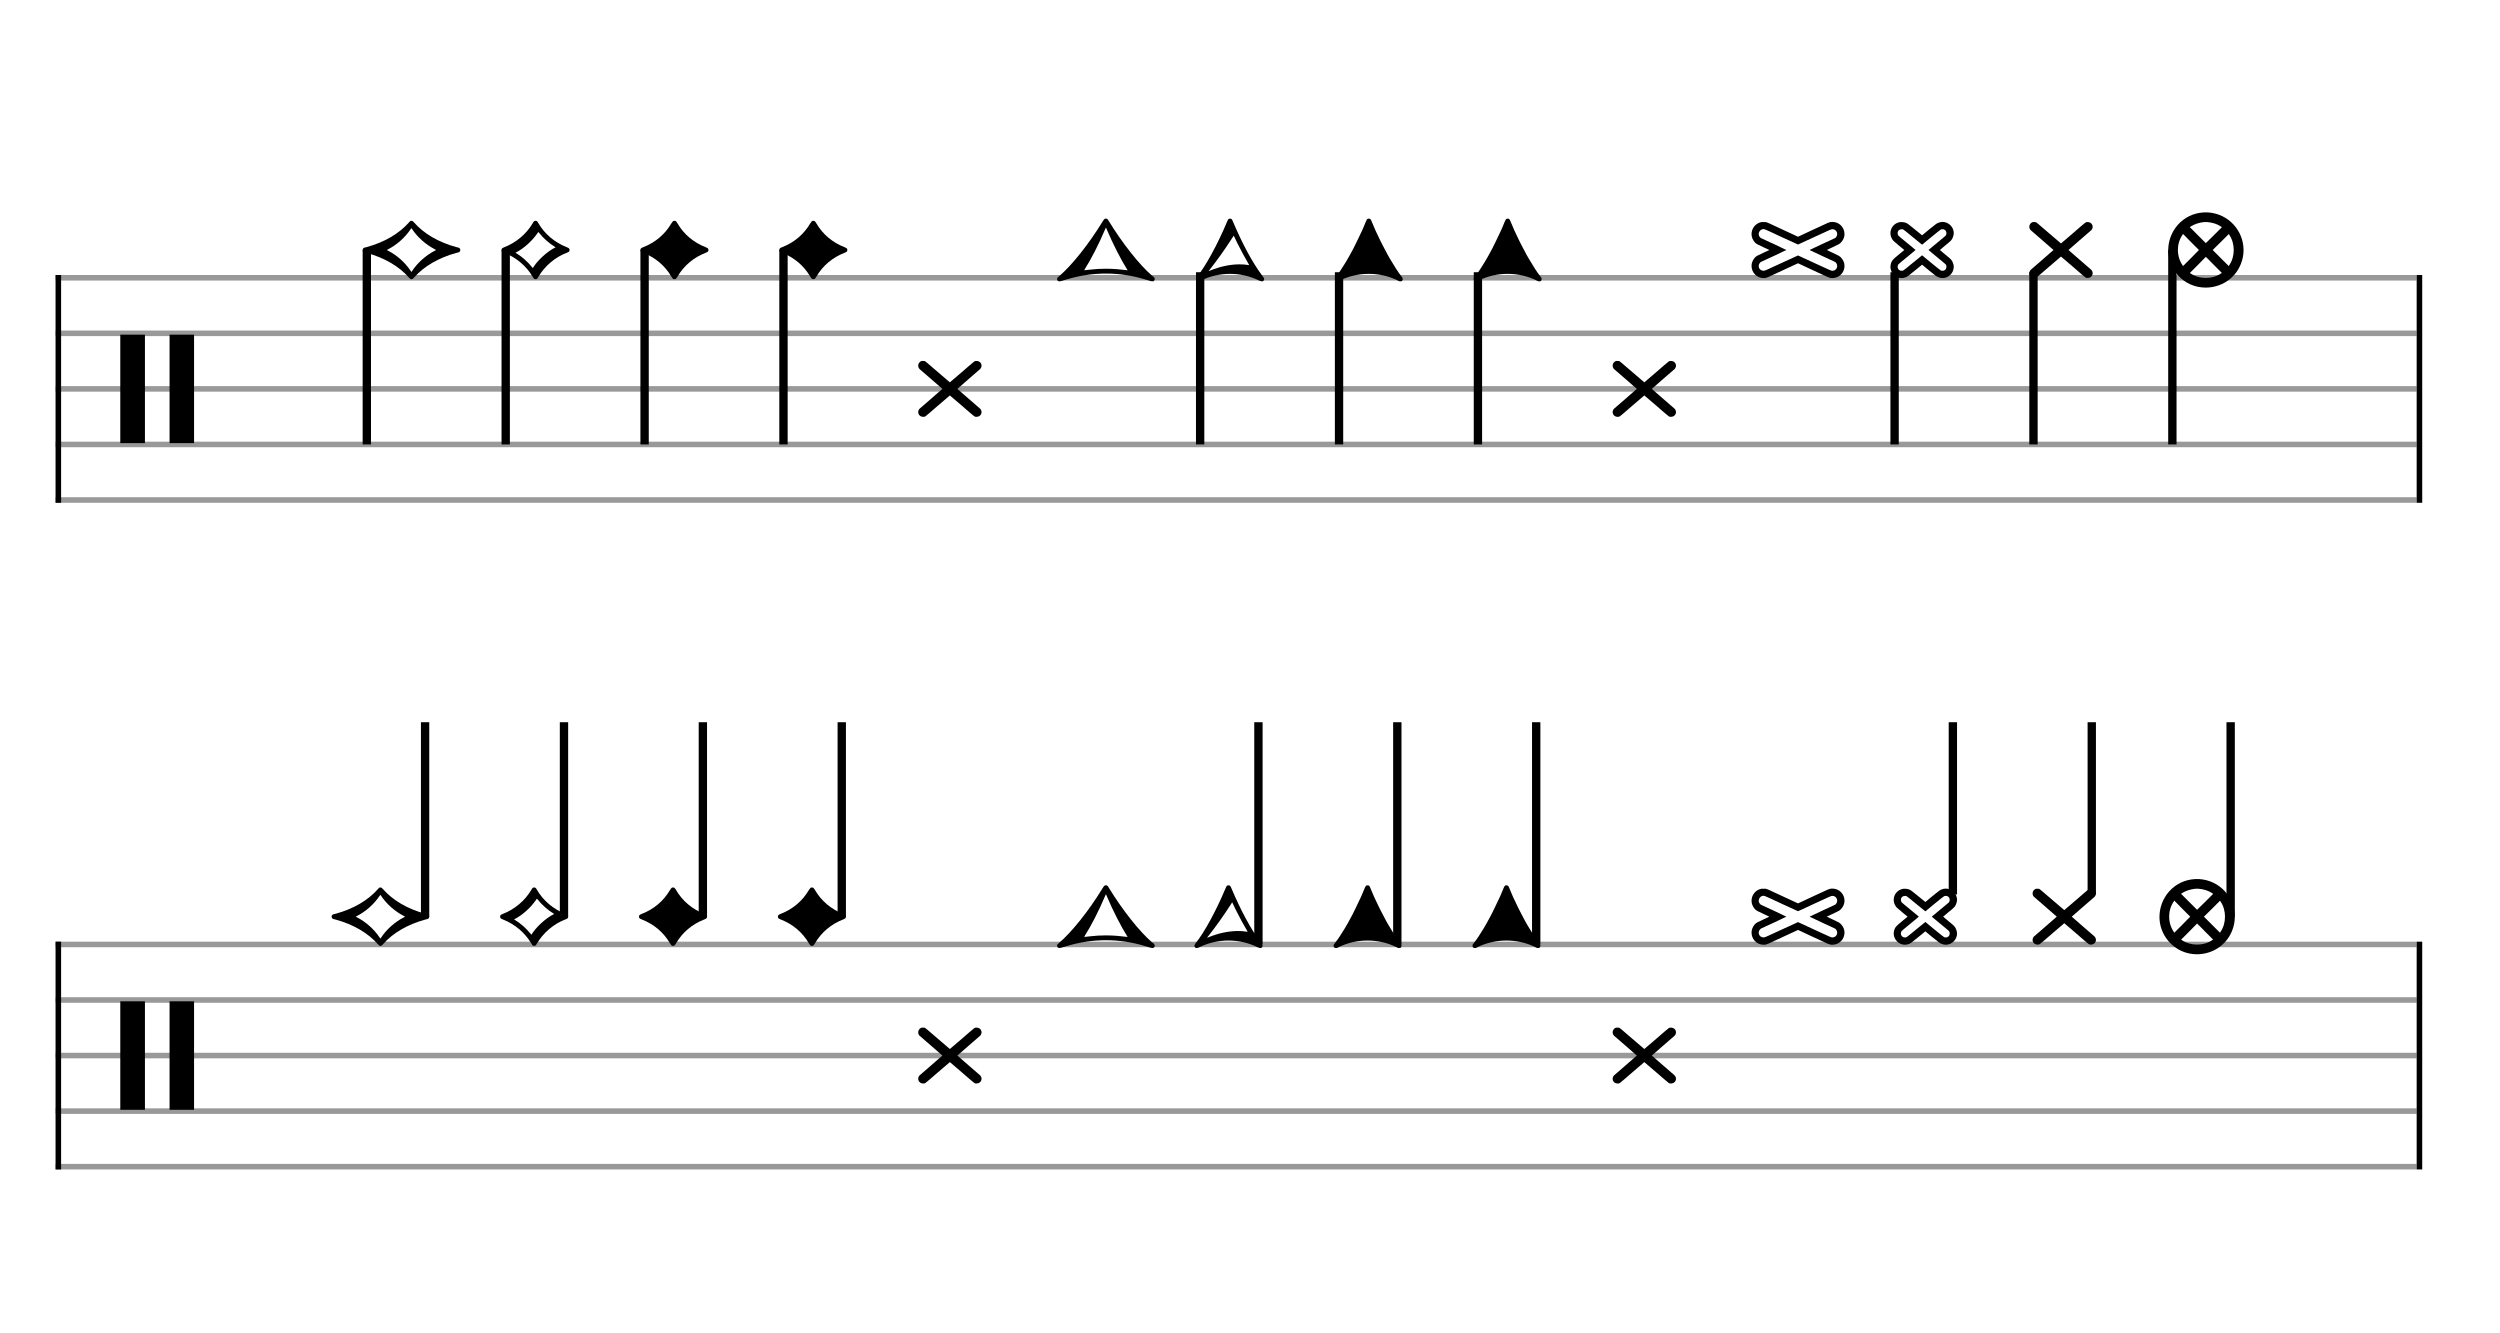 <svg xmlns="http://www.w3.org/2000/svg" stroke-width="0.3" stroke-dasharray="none" fill="black" stroke="black" font-family="Arial, sans-serif" font-size="10pt" font-weight="normal" font-style="normal" width="450" height="240" viewBox="0 0 450 240" style="width: 450px; height: 240px; border: none;"><g class="vf-stave" id="vf-auto23800" stroke-width="1" fill="#999999" stroke="#999999"><path fill="none" d="M10 50L435 50"/><path fill="none" d="M10 60L435 60"/><path fill="none" d="M10 70L435 70"/><path fill="none" d="M10 80L435 80"/><path fill="none" d="M10 90L435 90"/></g><g class="vf-stavebarline" id="vf-auto23801"><rect x="10" y="49.5" width="1" height="41" stroke="none"/></g><g class="vf-stavebarline" id="vf-auto23802"><rect x="435" y="49.5" width="1" height="41" stroke="none"/></g><g class="vf-clef" id="vf-auto23803"><path stroke="none" d="M21.653 70L21.653 60.237L23.87 60.237L26.088 60.237L26.088 70L26.088 79.763L23.87 79.763L21.653 79.763M30.523 70L30.523 60.237L32.741 60.237L34.93 60.237L34.93 70L34.93 79.763L32.741 79.763L30.523 79.763"/></g><g class="vf-stavenote" id="vf-auto23804"><g class="vf-stem" id="vf-auto23805" pointer-events="bounding-box"><path stroke-width="1.5" fill="none" d="M66.027 45L66.027 80"/></g><g class="vf-notehead" id="vf-auto23807" pointer-events="bounding-box"><path stroke="none" d="M73.869 39.777C73.925 39.749,73.982 39.749,74.066 39.749C74.234 39.749,74.29 39.777,74.515 40.03C76.284 42.052,78.924 43.596,82.097 44.466C82.293 44.523,82.49 44.551,82.546 44.579C82.743 44.635,82.855 44.832,82.855 45C82.855 45.168,82.743 45.365,82.546 45.421C82.49 45.449,82.293 45.477,82.097 45.534C78.952 46.404,76.34 47.92,74.571 49.914C74.29 50.223,74.262 50.251,74.066 50.251C73.897 50.251,73.841 50.223,73.617 49.97C71.848 47.948,69.208 46.404,66.035 45.534C65.838 45.477,65.642 45.449,65.586 45.421C65.389 45.365,65.277 45.168,65.277 45C65.277 44.832,65.389 44.635,65.586 44.579C65.642 44.551,65.838 44.523,66.035 44.466C69.208 43.596,71.848 42.052,73.617 40.03C73.757 39.889,73.813 39.805,73.869 39.777M74.178 41.237C74.122 41.125,74.066 41.069,74.066 41.069C74.066 41.069,74.01 41.125,73.925 41.237C72.915 42.754,71.426 44.073,69.826 44.888C69.713 44.944,69.629 45,69.629 45C69.629 45,69.713 45.056,69.826 45.112C71.426 45.927,72.915 47.246,73.925 48.763C74.01 48.875,74.038 48.931,74.066 48.931C74.094 48.931,74.094 48.903,74.122 48.875C75.049 47.387,76.677 45.927,78.306 45.112C78.418 45.056,78.502 45,78.502 45C78.502 45,78.418 44.944,78.306 44.888C76.705 44.073,75.189 42.754,74.178 41.237"/></g></g><g class="vf-stavenote" id="vf-auto23808"><g class="vf-stem" id="vf-auto23809" pointer-events="bounding-box"><path stroke-width="1.5" fill="none" d="M91.027 45L91.027 80"/></g><g class="vf-notehead" id="vf-auto23811" pointer-events="bounding-box"><path stroke="none" d="M96.202 39.777C96.258 39.749,96.314 39.749,96.398 39.749C96.623 39.749,96.707 39.805,96.904 40.17C98.055 42.136,99.824 43.624,102.014 44.495C102.435 44.663,102.52 44.747,102.52 45C102.52 45.253,102.435 45.337,102.07 45.477C99.908 46.292,98.055 47.892,96.904 49.83C96.707 50.195,96.623 50.251,96.398 50.251C96.174 50.251,96.089 50.195,95.893 49.83C94.742 47.892,92.972 46.376,90.782 45.505C90.361 45.337,90.277 45.253,90.277 45C90.277 44.747,90.361 44.663,90.726 44.523C92.888 43.68,94.742 42.136,95.893 40.17C96.033 39.889,96.117 39.833,96.202 39.777M97.016 41.883C96.96 41.799,96.932 41.771,96.904 41.771C96.876 41.771,96.848 41.827,96.735 41.995C95.752 43.399,94.264 44.747,92.86 45.449L92.776 45.477L92.86 45.534C93.927 46.179,94.938 47.05,95.837 48.173C95.865 48.229,95.893 48.229,95.893 48.229C95.893 48.229,95.893 48.229,95.921 48.229C96.707 46.909,98.476 45.281,99.936 44.551L100.021 44.523L99.936 44.466C98.897 43.849,97.746 42.838,97.016 41.883"/></g></g><g class="vf-stavenote" id="vf-auto23812"><g class="vf-stem" id="vf-auto23813" pointer-events="bounding-box"><path stroke-width="1.5" fill="none" d="M116.027 45L116.027 80"/></g><g class="vf-notehead" id="vf-auto23815" pointer-events="bounding-box"><path stroke="none" d="M121.202 39.777C121.258 39.749,121.314 39.749,121.398 39.749C121.623 39.749,121.679 39.777,121.96 40.226C123.111 42.192,124.852 43.652,127.014 44.495C127.435 44.663,127.52 44.747,127.52 45C127.52 45.253,127.435 45.337,127.014 45.505C124.852 46.348,123.111 47.808,121.96 49.774C121.679 50.223,121.623 50.251,121.398 50.251C121.174 50.251,121.117 50.223,120.837 49.774C119.685 47.808,117.944 46.348,115.782 45.505C115.361 45.337,115.277 45.253,115.277 45C115.277 44.747,115.361 44.663,115.782 44.495C117.944 43.652,119.685 42.192,120.837 40.226C121.061 39.889,121.117 39.833,121.202 39.777"/></g></g><g class="vf-stavenote" id="vf-auto23816"><g class="vf-stem" id="vf-auto23817" pointer-events="bounding-box"><path stroke-width="1.5" fill="none" d="M141.027 45L141.027 80"/></g><g class="vf-notehead" id="vf-auto23819" pointer-events="bounding-box"><path stroke="none" d="M146.202 39.777C146.258 39.749,146.314 39.749,146.398 39.749C146.623 39.749,146.679 39.777,146.96 40.226C148.111 42.192,149.852 43.652,152.014 44.495C152.435 44.663,152.52 44.747,152.52 45C152.52 45.253,152.435 45.337,152.014 45.505C149.852 46.348,148.111 47.808,146.96 49.774C146.679 50.223,146.623 50.251,146.398 50.251C146.174 50.251,146.117 50.223,145.837 49.774C144.685 47.808,142.944 46.348,140.782 45.505C140.361 45.337,140.277 45.253,140.277 45C140.277 44.747,140.361 44.663,140.782 44.495C142.944 43.652,144.685 42.192,145.837 40.226C146.061 39.889,146.117 39.833,146.202 39.777"/></g></g><g class="vf-stavenote" id="vf-auto23820"><g class="vf-notehead" id="vf-auto23823" pointer-events="bounding-box"><path stroke="none" d="M165.923 64.974C165.979 64.974,166.035 64.974,166.119 64.974C166.26 64.974,166.4 64.974,166.484 65.002C166.625 65.086,166.597 65.058,168.843 66.995C170.022 68.006,170.977 68.821,170.977 68.821C170.977 68.821,171.932 68.006,173.111 66.995C175.638 64.805,175.414 64.974,175.751 64.974C175.751 64.974,175.779 64.974,175.779 64.974C176.312 64.974,176.677 65.367,176.677 65.816C176.677 66.041,176.593 66.237,176.425 66.434C176.368 66.49,175.414 67.304,174.319 68.259C173.223 69.214,172.325 70,172.325 70C172.325 70,173.223 70.786,174.319 71.741C175.414 72.696,176.368 73.51,176.425 73.566C176.593 73.763,176.677 73.959,176.677 74.184C176.677 74.633,176.312 75.026,175.779 75.026C175.779 75.026,175.751 75.026,175.751 75.026C175.414 75.026,175.638 75.195,173.111 73.005C171.932 71.994,170.977 71.179,170.977 71.179C170.977 71.179,170.022 71.994,168.843 73.005C166.316 75.195,166.54 75.026,166.203 75.026C166.203 75.026,166.175 75.026,166.147 75.026C165.642 75.026,165.277 74.633,165.277 74.184C165.277 73.959,165.361 73.763,165.53 73.566C165.586 73.51,166.54 72.696,167.636 71.741C168.731 70.786,169.629 70,169.629 70C169.629 70,168.731 69.214,167.636 68.259C166.54 67.304,165.586 66.49,165.53 66.434C165.361 66.265,165.277 66.041,165.277 65.816C165.277 65.451,165.501 65.086,165.923 64.974"/></g></g><g class="vf-stavenote" id="vf-auto23824"><g class="vf-notehead" id="vf-auto23827" pointer-events="bounding-box"><path stroke="none" d="M198.869 39.384C198.925 39.356,198.982 39.356,199.066 39.356C199.29 39.356,199.347 39.384,199.627 39.861C202.07 43.849,205.103 47.668,207.349 49.605C207.49 49.689,207.63 49.83,207.686 49.858C207.799 49.97,207.855 50.111,207.855 50.223C207.855 50.448,207.686 50.644,207.434 50.644C207.321 50.644,207.181 50.616,206.058 50.279C203.839 49.605,201.453 49.24,199.066 49.24C196.679 49.24,194.292 49.605,192.074 50.279C190.923 50.616,190.81 50.644,190.698 50.644C190.445 50.644,190.277 50.476,190.277 50.223C190.277 50.026,190.305 49.998,190.614 49.746C192.916 47.78,195.977 43.961,198.476 39.861C198.701 39.496,198.757 39.44,198.869 39.384M199.206 41.265C199.122 41.097,199.066 40.956,199.066 40.956C199.066 40.956,198.982 41.097,198.925 41.265C197.802 43.933,196.398 46.657,195.275 48.426C195.219 48.538,195.163 48.65,195.163 48.65C195.163 48.65,195.163 48.65,195.163 48.65C195.163 48.65,195.163 48.65,195.163 48.65C195.219 48.65,195.303 48.65,195.444 48.622C195.584 48.594,195.949 48.566,196.202 48.538C197.128 48.426,198.083 48.37,199.066 48.37C199.74 48.37,200.414 48.398,201.088 48.454C201.509 48.482,202.267 48.566,202.688 48.622C202.829 48.65,202.913 48.65,202.941 48.65C202.969 48.65,202.969 48.65,202.969 48.65C202.969 48.65,202.969 48.65,202.969 48.65C202.969 48.65,202.941 48.566,202.885 48.51C201.79 46.769,200.329 43.933,199.206 41.265"/></g></g><g class="vf-stavenote" id="vf-auto23828"><g class="vf-stem" id="vf-auto23829" pointer-events="bounding-box"><path stroke-width="1.5" fill="none" d="M216.027 49L216.027 80"/></g><g class="vf-notehead" id="vf-auto23831" pointer-events="bounding-box"><path stroke="none" d="M221.23 39.384C221.258 39.356,221.342 39.356,221.398 39.356C221.679 39.356,221.735 39.412,221.96 39.946C223.617 43.877,225.442 47.246,227.07 49.437C227.435 49.914,227.548 50.082,227.548 50.223C227.548 50.279,227.52 50.335,227.52 50.391C227.435 50.56,227.323 50.644,227.155 50.644C227.042 50.644,226.874 50.588,226.649 50.504C224.992 49.689,223.195 49.296,221.426 49.296C219.629 49.296,217.832 49.689,216.147 50.504C215.923 50.616,215.782 50.644,215.67 50.644C215.558 50.644,215.501 50.616,215.389 50.532C215.333 50.448,215.277 50.335,215.277 50.251C215.277 50.111,215.361 49.97,215.501 49.774C217.046 47.864,219.208 43.905,220.893 39.861C221.033 39.524,221.089 39.44,221.23 39.384M222.662 43.652C222.521 43.343,222.325 42.95,222.241 42.754L222.072 42.417L221.819 42.81C220.584 44.747,219.04 46.909,217.748 48.538C217.636 48.678,217.551 48.791,217.551 48.791C217.551 48.791,217.551 48.791,217.551 48.791C217.551 48.791,217.551 48.791,217.551 48.791C217.579 48.791,217.664 48.763,217.748 48.735C219.573 47.976,221.426 47.583,223.111 47.583C223.645 47.583,224.15 47.611,224.627 47.696C224.74 47.724,224.852 47.724,224.852 47.724C224.852 47.724,224.852 47.724,224.852 47.724C224.852 47.724,224.824 47.668,224.768 47.555C224.178 46.572,223.308 44.944,222.662 43.652"/></g></g><g class="vf-stavenote" id="vf-auto23832"><g class="vf-stem" id="vf-auto23833" pointer-events="bounding-box"><path stroke-width="1.5" fill="none" d="M241.027 49L241.027 80"/></g><g class="vf-notehead" id="vf-auto23835" pointer-events="bounding-box"><path stroke="none" d="M246.202 39.384C246.258 39.356,246.314 39.356,246.398 39.356C246.623 39.356,246.735 39.44,246.876 39.805C247.381 40.985,247.409 41.069,247.578 41.462C247.662 41.63,247.802 41.911,247.858 42.052C248.083 42.585,248.982 44.382,249.15 44.663C249.15 44.691,249.262 44.888,249.375 45.084C249.768 45.842,249.852 46.011,250.189 46.572C251.003 47.948,251.621 48.931,252.211 49.689C252.492 50.054,252.492 50.054,252.492 50.223C252.492 50.504,252.351 50.644,252.098 50.644L252.07 50.644L251.93 50.644L251.621 50.504C249.992 49.689,248.195 49.296,246.398 49.296C244.601 49.296,242.776 49.689,241.147 50.504L240.866 50.644L240.698 50.644L240.698 50.644C240.417 50.644,240.277 50.504,240.277 50.223C240.277 50.054,240.277 50.054,240.558 49.689C241.063 49.072,241.653 48.145,242.27 47.134C242.72 46.376,242.972 45.927,243.422 45.084C243.534 44.888,243.618 44.691,243.646 44.663C243.787 44.382,244.685 42.585,244.91 42.052C244.966 41.911,245.107 41.63,245.191 41.462C245.359 41.069,245.415 40.985,245.893 39.805C246.005 39.524,246.089 39.44,246.202 39.384"/></g></g><g class="vf-stavenote" id="vf-auto23836"><g class="vf-stem" id="vf-auto23837" pointer-events="bounding-box"><path stroke-width="1.5" fill="none" d="M266.027 49L266.027 80"/></g><g class="vf-notehead" id="vf-auto23839" pointer-events="bounding-box"><path stroke="none" d="M271.202 39.384C271.258 39.356,271.314 39.356,271.398 39.356C271.623 39.356,271.735 39.44,271.876 39.805C272.381 40.985,272.409 41.069,272.578 41.462C272.662 41.63,272.802 41.911,272.858 42.052C273.083 42.585,273.982 44.382,274.15 44.663C274.15 44.691,274.262 44.888,274.375 45.084C274.768 45.842,274.852 46.011,275.189 46.572C276.003 47.948,276.621 48.931,277.211 49.689C277.492 50.054,277.492 50.054,277.492 50.223C277.492 50.504,277.351 50.644,277.098 50.644L277.07 50.644L276.93 50.644L276.621 50.504C274.992 49.689,273.195 49.296,271.398 49.296C269.601 49.296,267.776 49.689,266.147 50.504L265.866 50.644L265.698 50.644L265.698 50.644C265.417 50.644,265.277 50.504,265.277 50.223C265.277 50.054,265.277 50.054,265.558 49.689C266.063 49.072,266.653 48.145,267.27 47.134C267.72 46.376,267.972 45.927,268.422 45.084C268.534 44.888,268.618 44.691,268.646 44.663C268.787 44.382,269.685 42.585,269.91 42.052C269.966 41.911,270.107 41.63,270.191 41.462C270.359 41.069,270.415 40.985,270.893 39.805C271.005 39.524,271.089 39.44,271.202 39.384"/></g></g><g class="vf-stavenote" id="vf-auto23840"><g class="vf-notehead" id="vf-auto23843" pointer-events="bounding-box"><path stroke="none" d="M290.923 64.974C290.979 64.974,291.035 64.974,291.119 64.974C291.26 64.974,291.4 64.974,291.484 65.002C291.625 65.086,291.597 65.058,293.843 66.995C295.022 68.006,295.977 68.821,295.977 68.821C295.977 68.821,296.932 68.006,298.111 66.995C300.638 64.805,300.414 64.974,300.751 64.974C300.751 64.974,300.779 64.974,300.779 64.974C301.312 64.974,301.677 65.367,301.677 65.816C301.677 66.041,301.593 66.237,301.425 66.434C301.368 66.49,300.414 67.304,299.319 68.259C298.223 69.214,297.325 70,297.325 70C297.325 70,298.223 70.786,299.319 71.741C300.414 72.696,301.368 73.51,301.425 73.566C301.593 73.763,301.677 73.959,301.677 74.184C301.677 74.633,301.312 75.026,300.779 75.026C300.779 75.026,300.751 75.026,300.751 75.026C300.414 75.026,300.638 75.195,298.111 73.005C296.932 71.994,295.977 71.179,295.977 71.179C295.977 71.179,295.022 71.994,293.843 73.005C291.316 75.195,291.54 75.026,291.203 75.026C291.203 75.026,291.175 75.026,291.147 75.026C290.642 75.026,290.277 74.633,290.277 74.184C290.277 73.959,290.361 73.763,290.53 73.566C290.586 73.51,291.54 72.696,292.636 71.741C293.731 70.786,294.629 70,294.629 70C294.629 70,293.731 69.214,292.636 68.259C291.54 67.304,290.586 66.49,290.53 66.434C290.361 66.265,290.277 66.041,290.277 65.816C290.277 65.451,290.501 65.086,290.923 64.974"/></g></g><g class="vf-stavenote" id="vf-auto23844"><g class="vf-notehead" id="vf-auto23847" pointer-events="bounding-box"><path stroke="none" d="M317.046 39.974C317.158 39.974,317.299 39.974,317.439 39.974C317.607 39.974,317.748 39.974,317.832 39.974C318.113 40.03,318.338 40.142,320.977 41.378L323.645 42.613L326.284 41.378C329.233 40.002,329.317 39.946,329.738 39.946C329.766 39.946,329.794 39.946,329.822 39.946C331.142 39.946,332.012 41.013,332.012 42.136C332.012 42.641,331.816 43.175,331.395 43.624C331.142 43.905,331.03 43.961,329.766 44.551C329.233 44.803,328.811 45,328.811 45C328.811 45,329.233 45.197,329.766 45.449C331.03 46.039,331.142 46.095,331.395 46.376C331.816 46.825,332.012 47.359,332.012 47.864C332.012 48.987,331.142 50.054,329.822 50.054C329.794 50.054,329.766 50.054,329.738 50.054C329.317 50.054,329.233 49.998,326.284 48.622L323.645 47.387L320.977 48.622C318.029 49.998,317.972 50.054,317.551 50.054C317.523 50.054,317.495 50.054,317.467 50.054C316.147 50.054,315.277 48.987,315.277 47.864C315.277 47.359,315.473 46.825,315.866 46.376C316.147 46.095,316.232 46.039,317.523 45.449C318.057 45.197,318.478 45,318.478 45C318.478 45,318.057 44.803,317.523 44.551C316.232 43.961,316.147 43.905,315.866 43.624C315.473 43.175,315.277 42.641,315.277 42.136C315.277 41.153,315.951 40.198,317.046 39.974M317.692 41.293C317.607 41.265,317.523 41.237,317.439 41.237C316.934 41.237,316.568 41.687,316.568 42.136C316.568 42.332,316.653 42.557,316.849 42.754C316.962 42.866,316.737 42.754,319.489 44.017C320.612 44.551,321.539 45,321.539 45C321.539 45,320.612 45.449,319.489 45.983C316.737 47.246,316.962 47.134,316.849 47.246C316.653 47.443,316.568 47.668,316.568 47.892C316.568 48.313,316.905 48.735,317.439 48.735L317.439 48.735C317.664 48.735,317.692 48.735,320.696 47.331C322.325 46.572,323.645 45.983,323.645 45.983C323.645 45.983,324.964 46.572,326.565 47.331C329.598 48.735,329.598 48.735,329.822 48.735L329.85 48.735C330.356 48.735,330.693 48.313,330.693 47.892C330.693 47.668,330.608 47.443,330.44 47.246C330.3 47.134,330.552 47.246,327.8 45.983C326.677 45.449,325.723 45,325.723 45C325.723 45,326.677 44.551,327.8 44.017C330.552 42.754,330.3 42.866,330.44 42.754C330.608 42.557,330.693 42.332,330.693 42.108C330.693 41.687,330.356 41.265,329.85 41.265L329.822 41.265C329.598 41.265,329.598 41.265,326.565 42.669C324.964 43.428,323.645 44.017,323.645 44.017C323.645 44.017,322.325 43.428,320.696 42.669C319.096 41.911,317.748 41.293,317.692 41.293"/></g></g><g class="vf-stavenote" id="vf-auto23848"><g class="vf-stem" id="vf-auto23849" pointer-events="bounding-box"><path stroke-width="1.5" fill="none" d="M341.027 49L341.027 80"/></g><g class="vf-notehead" id="vf-auto23851" pointer-events="bounding-box"><path stroke="none" d="M341.877 40.002C341.99 39.974,342.13 39.974,342.27 39.974C342.664 39.974,343.085 40.058,343.394 40.283C343.478 40.311,344.068 40.816,344.742 41.35L345.977 42.36L347.184 41.35C348.504 40.283,348.588 40.226,348.869 40.114C349.122 40.002,349.403 39.946,349.656 39.946C350.751 39.946,351.677 40.872,351.677 41.967C351.677 42.22,351.621 42.473,351.509 42.726C351.34 43.175,351.228 43.315,350.105 44.214C349.599 44.635,349.178 45,349.178 45C349.178 45,349.599 45.365,350.105 45.786C351.228 46.685,351.34 46.825,351.509 47.274C351.621 47.527,351.677 47.78,351.677 48.033C351.677 49.128,350.751 50.054,349.656 50.054C349.403 50.054,349.122 49.998,348.869 49.886C348.588 49.774,348.504 49.717,347.184 48.65L345.977 47.64L344.742 48.65C343.422 49.717,343.366 49.774,343.085 49.886C342.804 49.998,342.551 50.054,342.299 50.054C341.203 50.054,340.277 49.128,340.277 48.033C340.277 47.78,340.333 47.527,340.417 47.274C340.614 46.825,340.726 46.685,341.821 45.786C342.355 45.365,342.776 45,342.776 45C342.776 45,342.355 44.635,341.821 44.214C341.316 43.793,340.866 43.399,340.81 43.343C340.445 42.922,340.277 42.445,340.277 41.967C340.277 41.097,340.866 40.226,341.877 40.002M342.607 41.322C342.523 41.265,342.411 41.265,342.327 41.265C342.102 41.265,341.877 41.35,341.737 41.49C341.625 41.63,341.568 41.799,341.568 41.967C341.568 42.136,341.625 42.304,341.709 42.417C341.737 42.445,342.439 43.062,343.281 43.736C344.124 44.41,344.798 45,344.798 45C344.798 45,344.124 45.59,343.281 46.264C342.439 46.938,341.737 47.555,341.709 47.583C341.625 47.724,341.568 47.864,341.568 48.005C341.568 48.285,341.709 48.566,341.99 48.678C342.074 48.735,342.186 48.735,342.299 48.735C342.411 48.735,342.523 48.735,342.607 48.678C342.664 48.65,343.281 48.173,344.32 47.303C345.219 46.572,345.977 45.955,345.977 45.955C345.977 45.955,346.707 46.572,347.606 47.303C348.673 48.173,349.262 48.65,349.347 48.678C349.403 48.735,349.515 48.735,349.656 48.735C349.768 48.735,349.88 48.735,349.964 48.678C350.217 48.566,350.358 48.285,350.358 48.005C350.358 47.864,350.329 47.724,350.217 47.583C350.189 47.555,349.487 46.938,348.645 46.264C347.83 45.59,347.128 45,347.128 45C347.128 45,347.83 44.41,348.645 43.736C349.487 43.062,350.189 42.445,350.217 42.417C350.329 42.276,350.358 42.136,350.358 41.967C350.358 41.715,350.217 41.434,349.964 41.322C349.88 41.265,349.768 41.265,349.656 41.265C349.515 41.265,349.403 41.265,349.347 41.322C349.262 41.35,348.673 41.827,347.606 42.697C346.707 43.428,345.977 44.045,345.977 44.045C345.977 44.045,345.219 43.428,344.32 42.697C343.253 41.799,342.664 41.35,342.607 41.322"/></g></g><g class="vf-stavenote" id="vf-auto23852"><g class="vf-stem" id="vf-auto23853" pointer-events="bounding-box"><path stroke-width="1.5" fill="none" d="M366.027 49L366.027 80"/></g><g class="vf-notehead" id="vf-auto23855" pointer-events="bounding-box"><path stroke="none" d="M365.923 39.974C365.979 39.974,366.035 39.974,366.119 39.974C366.26 39.974,366.4 39.974,366.484 40.002C366.625 40.086,366.597 40.058,368.843 41.995C370.022 43.006,370.977 43.821,370.977 43.821C370.977 43.821,371.932 43.006,373.111 41.995C375.638 39.805,375.414 39.974,375.751 39.974C375.751 39.974,375.779 39.974,375.779 39.974C376.312 39.974,376.677 40.367,376.677 40.816C376.677 41.041,376.593 41.237,376.425 41.434C376.368 41.49,375.414 42.304,374.319 43.259C373.223 44.214,372.325 45,372.325 45C372.325 45,373.223 45.786,374.319 46.741C375.414 47.696,376.368 48.51,376.425 48.566C376.593 48.763,376.677 48.959,376.677 49.184C376.677 49.633,376.312 50.026,375.779 50.026C375.779 50.026,375.751 50.026,375.751 50.026C375.414 50.026,375.638 50.195,373.111 48.005C371.932 46.994,370.977 46.179,370.977 46.179C370.977 46.179,370.022 46.994,368.843 48.005C366.316 50.195,366.54 50.026,366.203 50.026C366.203 50.026,366.175 50.026,366.147 50.026C365.642 50.026,365.277 49.633,365.277 49.184C365.277 48.959,365.361 48.763,365.53 48.566C365.586 48.51,366.54 47.696,367.636 46.741C368.731 45.786,369.629 45,369.629 45C369.629 45,368.731 44.214,367.636 43.259C366.54 42.304,365.586 41.49,365.53 41.434C365.361 41.265,365.277 41.041,365.277 40.816C365.277 40.451,365.501 40.086,365.923 39.974"/></g></g><g class="vf-stavenote" id="vf-auto23856"><g class="vf-stem" id="vf-auto23857" pointer-events="bounding-box"><path stroke-width="1.5" fill="none" d="M391.027 45L391.027 80"/></g><g class="vf-notehead" id="vf-auto23859" pointer-events="bounding-box"><path stroke="none" d="M396.679 38.233C396.848 38.233,396.96 38.233,397.044 38.233C397.128 38.233,397.241 38.233,397.409 38.233C401.144 38.457,403.839 41.546,403.839 45C403.839 45.814,403.699 46.657,403.362 47.499C402.267 50.279,399.656 51.767,397.016 51.767C395.135 51.767,393.253 51.009,391.877 49.38C390.782 48.089,390.277 46.544,390.277 45.056C390.277 41.658,392.804 38.457,396.679 38.233M397.325 39.974C397.184 39.974,397.128 39.974,397.044 39.974C396.96 39.974,396.904 39.974,396.735 39.974C395.865 40.058,394.994 40.339,394.292 40.788L394.18 40.9L395.612 42.332L397.044 43.764L398.504 42.332L399.936 40.9L399.796 40.788C399.094 40.311,398.252 40.058,397.325 39.974M394.376 46.46L395.809 45L394.376 43.568L392.944 42.108L392.86 42.248C392.299 43.062,392.018 44.017,392.018 45C392.018 45.393,392.074 45.786,392.158 46.179C392.299 46.741,392.551 47.303,392.86 47.752L392.944 47.892M401.256 42.248C401.228 42.192,401.172 42.136,401.172 42.136C401.172 42.136,400.526 42.782,399.74 43.568L398.28 45L399.74 46.46L401.172 47.892L401.256 47.752C401.818 46.938,402.07 45.983,402.07 45C402.07 44.045,401.818 43.062,401.256 42.248M398.504 47.696C397.718 46.881,397.072 46.236,397.044 46.236C397.044 46.236,396.398 46.881,395.612 47.696L394.18 49.128L394.292 49.212C395.107 49.774,396.089 50.026,397.044 50.026C398.027 50.026,398.982 49.774,399.796 49.212L399.936 49.128"/></g></g><g class="vf-stave" id="vf-auto23860" stroke-width="1" fill="#999999" stroke="#999999"><path fill="none" d="M10 170L435 170"/><path fill="none" d="M10 180L435 180"/><path fill="none" d="M10 190L435 190"/><path fill="none" d="M10 200L435 200"/><path fill="none" d="M10 210L435 210"/></g><g class="vf-stavebarline" id="vf-auto23861"><rect x="10" y="169.5" width="1" height="41" stroke="none"/></g><g class="vf-stavebarline" id="vf-auto23862"><rect x="435" y="169.5" width="1" height="41" stroke="none"/></g><g class="vf-clef" id="vf-auto23863"><path stroke="none" d="M21.653 190L21.653 180.237L23.87 180.237L26.088 180.237L26.088 190L26.088 199.763L23.87 199.763L21.653 199.763M30.523 190L30.523 180.237L32.741 180.237L34.93 180.237L34.93 190L34.93 199.763L32.741 199.763L30.523 199.763"/></g><g class="vf-stavenote" id="vf-auto23864"><g class="vf-stem" id="vf-auto23865" pointer-events="bounding-box"><path stroke-width="1.5" fill="none" d="M76.517 165L76.517 130"/></g><g class="vf-notehead" id="vf-auto23867" pointer-events="bounding-box"><path stroke="none" d="M68.281 159.777C68.338 159.749,68.394 159.749,68.478 159.749C68.646 159.749,68.703 159.777,68.927 160.03C70.696 162.052,73.336 163.596,76.509 164.466C76.705 164.523,76.902 164.551,76.958 164.579C77.155 164.635,77.267 164.832,77.267 165C77.267 165.168,77.155 165.365,76.958 165.421C76.902 165.449,76.705 165.477,76.509 165.534C73.364 166.404,70.752 167.92,68.983 169.914C68.703 170.223,68.674 170.251,68.478 170.251C68.309 170.251,68.253 170.223,68.029 169.97C66.26 167.948,63.62 166.404,60.447 165.534C60.25 165.477,60.054 165.449,59.998 165.421C59.801 165.365,59.689 165.168,59.689 165C59.689 164.832,59.801 164.635,59.998 164.579C60.054 164.551,60.25 164.523,60.447 164.466C63.62 163.596,66.26 162.052,68.029 160.03C68.169 159.889,68.225 159.805,68.281 159.777M68.59 161.237C68.534 161.125,68.478 161.069,68.478 161.069C68.478 161.069,68.422 161.125,68.338 161.237C67.327 162.754,65.838 164.073,64.238 164.888C64.126 164.944,64.041 165,64.041 165C64.041 165,64.126 165.056,64.238 165.112C65.838 165.927,67.327 167.246,68.338 168.763C68.422 168.875,68.45 168.931,68.478 168.931C68.506 168.931,68.506 168.903,68.534 168.875C69.461 167.387,71.089 165.927,72.718 165.112C72.83 165.056,72.915 165,72.915 165C72.915 165,72.83 164.944,72.718 164.888C71.117 164.073,69.601 162.754,68.59 161.237"/></g></g><g class="vf-stavenote" id="vf-auto23868"><g class="vf-stem" id="vf-auto23869" pointer-events="bounding-box"><path stroke-width="1.5" fill="none" d="M101.517 165L101.517 130"/></g><g class="vf-notehead" id="vf-auto23871" pointer-events="bounding-box"><path stroke="none" d="M95.949 159.777C96.005 159.749,96.061 159.749,96.146 159.749C96.37 159.749,96.454 159.805,96.651 160.17C97.802 162.136,99.571 163.624,101.762 164.495C102.183 164.663,102.267 164.747,102.267 165C102.267 165.253,102.183 165.337,101.818 165.477C99.656 166.292,97.802 167.892,96.651 169.83C96.454 170.195,96.37 170.251,96.146 170.251C95.921 170.251,95.837 170.195,95.64 169.83C94.489 167.892,92.72 166.376,90.53 165.505C90.108 165.337,90.024 165.253,90.024 165C90.024 164.747,90.108 164.663,90.473 164.523C92.636 163.68,94.489 162.136,95.64 160.17C95.78 159.889,95.865 159.833,95.949 159.777M96.763 161.883C96.707 161.799,96.679 161.771,96.651 161.771C96.623 161.771,96.595 161.827,96.482 161.995C95.5 163.399,94.011 164.747,92.607 165.449L92.523 165.477L92.607 165.534C93.674 166.179,94.685 167.05,95.584 168.173C95.612 168.229,95.64 168.229,95.64 168.229C95.64 168.229,95.64 168.229,95.668 168.229C96.454 166.909,98.223 165.281,99.684 164.551L99.768 164.523L99.684 164.466C98.645 163.849,97.493 162.838,96.763 161.883"/></g></g><g class="vf-stavenote" id="vf-auto23872"><g class="vf-stem" id="vf-auto23873" pointer-events="bounding-box"><path stroke-width="1.5" fill="none" d="M126.517 165L126.517 130"/></g><g class="vf-notehead" id="vf-auto23875" pointer-events="bounding-box"><path stroke="none" d="M120.949 159.777C121.005 159.749,121.061 159.749,121.146 159.749C121.37 159.749,121.426 159.777,121.707 160.226C122.858 162.192,124.599 163.652,126.762 164.495C127.183 164.663,127.267 164.747,127.267 165C127.267 165.253,127.183 165.337,126.762 165.505C124.599 166.348,122.858 167.808,121.707 169.774C121.426 170.223,121.37 170.251,121.146 170.251C120.921 170.251,120.865 170.223,120.584 169.774C119.433 167.808,117.692 166.348,115.53 165.505C115.108 165.337,115.024 165.253,115.024 165C115.024 164.747,115.108 164.663,115.53 164.495C117.692 163.652,119.433 162.192,120.584 160.226C120.809 159.889,120.865 159.833,120.949 159.777"/></g></g><g class="vf-stavenote" id="vf-auto23876"><g class="vf-stem" id="vf-auto23877" pointer-events="bounding-box"><path stroke-width="1.5" fill="none" d="M151.517 165L151.517 130"/></g><g class="vf-notehead" id="vf-auto23879" pointer-events="bounding-box"><path stroke="none" d="M145.949 159.777C146.005 159.749,146.061 159.749,146.146 159.749C146.37 159.749,146.426 159.777,146.707 160.226C147.858 162.192,149.599 163.652,151.762 164.495C152.183 164.663,152.267 164.747,152.267 165C152.267 165.253,152.183 165.337,151.762 165.505C149.599 166.348,147.858 167.808,146.707 169.774C146.426 170.223,146.37 170.251,146.146 170.251C145.921 170.251,145.865 170.223,145.584 169.774C144.433 167.808,142.692 166.348,140.53 165.505C140.108 165.337,140.024 165.253,140.024 165C140.024 164.747,140.108 164.663,140.53 164.495C142.692 163.652,144.433 162.192,145.584 160.226C145.809 159.889,145.865 159.833,145.949 159.777"/></g></g><g class="vf-stavenote" id="vf-auto23880"><g class="vf-notehead" id="vf-auto23883" pointer-events="bounding-box"><path stroke="none" d="M165.923 184.974C165.979 184.974,166.035 184.974,166.119 184.974C166.26 184.974,166.4 184.974,166.484 185.002C166.625 185.086,166.597 185.058,168.843 186.995C170.022 188.006,170.977 188.821,170.977 188.821C170.977 188.821,171.932 188.006,173.111 186.995C175.638 184.805,175.414 184.974,175.751 184.974C175.751 184.974,175.779 184.974,175.779 184.974C176.312 184.974,176.677 185.367,176.677 185.816C176.677 186.041,176.593 186.237,176.425 186.434C176.368 186.49,175.414 187.304,174.319 188.259C173.223 189.214,172.325 190,172.325 190C172.325 190,173.223 190.786,174.319 191.741C175.414 192.696,176.368 193.51,176.425 193.566C176.593 193.763,176.677 193.959,176.677 194.184C176.677 194.633,176.312 195.026,175.779 195.026C175.779 195.026,175.751 195.026,175.751 195.026C175.414 195.026,175.638 195.195,173.111 193.005C171.932 191.994,170.977 191.179,170.977 191.179C170.977 191.179,170.022 191.994,168.843 193.005C166.316 195.195,166.54 195.026,166.203 195.026C166.203 195.026,166.175 195.026,166.147 195.026C165.642 195.026,165.277 194.633,165.277 194.184C165.277 193.959,165.361 193.763,165.53 193.566C165.586 193.51,166.54 192.696,167.636 191.741C168.731 190.786,169.629 190,169.629 190C169.629 190,168.731 189.214,167.636 188.259C166.54 187.304,165.586 186.49,165.53 186.434C165.361 186.265,165.277 186.041,165.277 185.816C165.277 185.451,165.501 185.086,165.923 184.974"/></g></g><g class="vf-stavenote" id="vf-auto23884"><g class="vf-notehead" id="vf-auto23887" pointer-events="bounding-box"><path stroke="none" d="M198.869 159.384C198.925 159.356,198.982 159.356,199.066 159.356C199.29 159.356,199.347 159.384,199.627 159.861C202.07 163.849,205.103 167.668,207.349 169.605C207.49 169.689,207.63 169.83,207.686 169.858C207.799 169.97,207.855 170.111,207.855 170.223C207.855 170.448,207.686 170.644,207.434 170.644C207.321 170.644,207.181 170.616,206.058 170.279C203.839 169.605,201.453 169.24,199.066 169.24C196.679 169.24,194.292 169.605,192.074 170.279C190.923 170.616,190.81 170.644,190.698 170.644C190.445 170.644,190.277 170.476,190.277 170.223C190.277 170.026,190.305 169.998,190.614 169.746C192.916 167.78,195.977 163.961,198.476 159.861C198.701 159.496,198.757 159.44,198.869 159.384M199.206 161.265C199.122 161.097,199.066 160.956,199.066 160.956C199.066 160.956,198.982 161.097,198.925 161.265C197.802 163.933,196.398 166.657,195.275 168.426C195.219 168.538,195.163 168.65,195.163 168.65C195.163 168.65,195.163 168.65,195.163 168.65C195.163 168.65,195.163 168.65,195.163 168.65C195.219 168.65,195.303 168.65,195.444 168.622C195.584 168.594,195.949 168.566,196.202 168.538C197.128 168.426,198.083 168.37,199.066 168.37C199.74 168.37,200.414 168.398,201.088 168.454C201.509 168.482,202.267 168.566,202.688 168.622C202.829 168.65,202.913 168.65,202.941 168.65C202.969 168.65,202.969 168.65,202.969 168.65C202.969 168.65,202.969 168.65,202.969 168.65C202.969 168.65,202.941 168.566,202.885 168.51C201.79 166.769,200.329 163.933,199.206 161.265"/></g></g><g class="vf-stavenote" id="vf-auto23888"><g class="vf-stem" id="vf-auto23889" pointer-events="bounding-box"><path stroke-width="1.5" fill="none" d="M226.517 170L226.517 130"/></g><g class="vf-notehead" id="vf-auto23891" pointer-events="bounding-box"><path stroke="none" d="M220.949 159.384C220.977 159.356,221.061 159.356,221.117 159.356C221.398 159.356,221.454 159.412,221.679 159.946C223.336 163.877,225.161 167.246,226.79 169.437C227.155 169.914,227.267 170.082,227.267 170.223C227.267 170.279,227.239 170.335,227.239 170.391C227.155 170.56,227.042 170.644,226.874 170.644C226.762 170.644,226.593 170.588,226.368 170.504C224.712 169.689,222.915 169.296,221.146 169.296C219.348 169.296,217.551 169.689,215.866 170.504C215.642 170.616,215.501 170.644,215.389 170.644C215.277 170.644,215.221 170.616,215.108 170.532C215.052 170.448,214.996 170.335,214.996 170.251C214.996 170.111,215.08 169.97,215.221 169.774C216.765 167.864,218.927 163.905,220.612 159.861C220.752 159.524,220.809 159.44,220.949 159.384M222.381 163.652C222.241 163.343,222.044 162.95,221.96 162.754L221.791 162.417L221.539 162.81C220.303 164.747,218.759 166.909,217.467 168.538C217.355 168.678,217.27 168.791,217.27 168.791C217.27 168.791,217.27 168.791,217.27 168.791C217.27 168.791,217.27 168.791,217.27 168.791C217.299 168.791,217.383 168.763,217.467 168.735C219.292 167.976,221.146 167.583,222.83 167.583C223.364 167.583,223.869 167.611,224.347 167.696C224.459 167.724,224.571 167.724,224.571 167.724C224.571 167.724,224.571 167.724,224.571 167.724C224.571 167.724,224.543 167.668,224.487 167.555C223.897 166.572,223.027 164.944,222.381 163.652"/></g></g><g class="vf-stavenote" id="vf-auto23892"><g class="vf-stem" id="vf-auto23893" pointer-events="bounding-box"><path stroke-width="1.5" fill="none" d="M251.517 170L251.517 130"/></g><g class="vf-notehead" id="vf-auto23895" pointer-events="bounding-box"><path stroke="none" d="M245.977 159.384C246.033 159.356,246.089 159.356,246.174 159.356C246.398 159.356,246.511 159.44,246.651 159.805C247.156 160.985,247.184 161.069,247.353 161.462C247.437 161.63,247.578 161.911,247.634 162.052C247.858 162.585,248.757 164.382,248.925 164.663C248.925 164.691,249.038 164.888,249.15 165.084C249.543 165.842,249.627 166.011,249.964 166.572C250.779 167.948,251.396 168.931,251.986 169.689C252.267 170.054,252.267 170.054,252.267 170.223C252.267 170.504,252.127 170.644,251.874 170.644L251.846 170.644L251.705 170.644L251.396 170.504C249.768 169.689,247.971 169.296,246.174 169.296C244.376 169.296,242.551 169.689,240.923 170.504L240.642 170.644L240.473 170.644L240.473 170.644C240.193 170.644,240.052 170.504,240.052 170.223C240.052 170.054,240.052 170.054,240.333 169.689C240.838 169.072,241.428 168.145,242.046 167.134C242.495 166.376,242.748 165.927,243.197 165.084C243.309 164.888,243.394 164.691,243.422 164.663C243.562 164.382,244.461 162.585,244.685 162.052C244.742 161.911,244.882 161.63,244.966 161.462C245.135 161.069,245.191 160.985,245.668 159.805C245.78 159.524,245.865 159.44,245.977 159.384"/></g></g><g class="vf-stavenote" id="vf-auto23896"><g class="vf-stem" id="vf-auto23897" pointer-events="bounding-box"><path stroke-width="1.5" fill="none" d="M276.517 170L276.517 130"/></g><g class="vf-notehead" id="vf-auto23899" pointer-events="bounding-box"><path stroke="none" d="M270.977 159.384C271.033 159.356,271.089 159.356,271.174 159.356C271.398 159.356,271.511 159.44,271.651 159.805C272.156 160.985,272.184 161.069,272.353 161.462C272.437 161.63,272.578 161.911,272.634 162.052C272.858 162.585,273.757 164.382,273.925 164.663C273.925 164.691,274.038 164.888,274.15 165.084C274.543 165.842,274.627 166.011,274.964 166.572C275.779 167.948,276.396 168.931,276.986 169.689C277.267 170.054,277.267 170.054,277.267 170.223C277.267 170.504,277.127 170.644,276.874 170.644L276.846 170.644L276.705 170.644L276.396 170.504C274.768 169.689,272.971 169.296,271.174 169.296C269.376 169.296,267.551 169.689,265.923 170.504L265.642 170.644L265.473 170.644L265.473 170.644C265.193 170.644,265.052 170.504,265.052 170.223C265.052 170.054,265.052 170.054,265.333 169.689C265.838 169.072,266.428 168.145,267.046 167.134C267.495 166.376,267.748 165.927,268.197 165.084C268.309 164.888,268.394 164.691,268.422 164.663C268.562 164.382,269.461 162.585,269.685 162.052C269.742 161.911,269.882 161.63,269.966 161.462C270.135 161.069,270.191 160.985,270.668 159.805C270.78 159.524,270.865 159.44,270.977 159.384"/></g></g><g class="vf-stavenote" id="vf-auto23900"><g class="vf-notehead" id="vf-auto23903" pointer-events="bounding-box"><path stroke="none" d="M290.923 184.974C290.979 184.974,291.035 184.974,291.119 184.974C291.26 184.974,291.4 184.974,291.484 185.002C291.625 185.086,291.597 185.058,293.843 186.995C295.022 188.006,295.977 188.821,295.977 188.821C295.977 188.821,296.932 188.006,298.111 186.995C300.638 184.805,300.414 184.974,300.751 184.974C300.751 184.974,300.779 184.974,300.779 184.974C301.312 184.974,301.677 185.367,301.677 185.816C301.677 186.041,301.593 186.237,301.425 186.434C301.368 186.49,300.414 187.304,299.319 188.259C298.223 189.214,297.325 190,297.325 190C297.325 190,298.223 190.786,299.319 191.741C300.414 192.696,301.368 193.51,301.425 193.566C301.593 193.763,301.677 193.959,301.677 194.184C301.677 194.633,301.312 195.026,300.779 195.026C300.779 195.026,300.751 195.026,300.751 195.026C300.414 195.026,300.638 195.195,298.111 193.005C296.932 191.994,295.977 191.179,295.977 191.179C295.977 191.179,295.022 191.994,293.843 193.005C291.316 195.195,291.54 195.026,291.203 195.026C291.203 195.026,291.175 195.026,291.147 195.026C290.642 195.026,290.277 194.633,290.277 194.184C290.277 193.959,290.361 193.763,290.53 193.566C290.586 193.51,291.54 192.696,292.636 191.741C293.731 190.786,294.629 190,294.629 190C294.629 190,293.731 189.214,292.636 188.259C291.54 187.304,290.586 186.49,290.53 186.434C290.361 186.265,290.277 186.041,290.277 185.816C290.277 185.451,290.501 185.086,290.923 184.974"/></g></g><g class="vf-stavenote" id="vf-auto23904"><g class="vf-notehead" id="vf-auto23907" pointer-events="bounding-box"><path stroke="none" d="M317.046 159.974C317.158 159.974,317.299 159.974,317.439 159.974C317.607 159.974,317.748 159.974,317.832 159.974C318.113 160.03,318.338 160.142,320.977 161.378L323.645 162.613L326.284 161.378C329.233 160.002,329.317 159.946,329.738 159.946C329.766 159.946,329.794 159.946,329.822 159.946C331.142 159.946,332.012 161.013,332.012 162.136C332.012 162.641,331.816 163.175,331.395 163.624C331.142 163.905,331.03 163.961,329.766 164.551C329.233 164.803,328.811 165,328.811 165C328.811 165,329.233 165.197,329.766 165.449C331.03 166.039,331.142 166.095,331.395 166.376C331.816 166.825,332.012 167.359,332.012 167.864C332.012 168.987,331.142 170.054,329.822 170.054C329.794 170.054,329.766 170.054,329.738 170.054C329.317 170.054,329.233 169.998,326.284 168.622L323.645 167.387L320.977 168.622C318.029 169.998,317.972 170.054,317.551 170.054C317.523 170.054,317.495 170.054,317.467 170.054C316.147 170.054,315.277 168.987,315.277 167.864C315.277 167.359,315.473 166.825,315.866 166.376C316.147 166.095,316.232 166.039,317.523 165.449C318.057 165.197,318.478 165,318.478 165C318.478 165,318.057 164.803,317.523 164.551C316.232 163.961,316.147 163.905,315.866 163.624C315.473 163.175,315.277 162.641,315.277 162.136C315.277 161.153,315.951 160.198,317.046 159.974M317.692 161.293C317.607 161.265,317.523 161.237,317.439 161.237C316.934 161.237,316.568 161.687,316.568 162.136C316.568 162.332,316.653 162.557,316.849 162.754C316.962 162.866,316.737 162.754,319.489 164.017C320.612 164.551,321.539 165,321.539 165C321.539 165,320.612 165.449,319.489 165.983C316.737 167.246,316.962 167.134,316.849 167.246C316.653 167.443,316.568 167.668,316.568 167.892C316.568 168.313,316.905 168.735,317.439 168.735L317.439 168.735C317.664 168.735,317.692 168.735,320.696 167.331C322.325 166.572,323.645 165.983,323.645 165.983C323.645 165.983,324.964 166.572,326.565 167.331C329.598 168.735,329.598 168.735,329.822 168.735L329.85 168.735C330.356 168.735,330.693 168.313,330.693 167.892C330.693 167.668,330.608 167.443,330.44 167.246C330.3 167.134,330.552 167.246,327.8 165.983C326.677 165.449,325.723 165,325.723 165C325.723 165,326.677 164.551,327.8 164.017C330.552 162.754,330.3 162.866,330.44 162.754C330.608 162.557,330.693 162.332,330.693 162.108C330.693 161.687,330.356 161.265,329.85 161.265L329.822 161.265C329.598 161.265,329.598 161.265,326.565 162.669C324.964 163.428,323.645 164.017,323.645 164.017C323.645 164.017,322.325 163.428,320.696 162.669C319.096 161.911,317.748 161.293,317.692 161.293"/></g></g><g class="vf-stavenote" id="vf-auto23908"><g class="vf-stem" id="vf-auto23909" pointer-events="bounding-box"><path stroke-width="1.5" fill="none" d="M351.517 161L351.517 130"/></g><g class="vf-notehead" id="vf-auto23911" pointer-events="bounding-box"><path stroke="none" d="M342.467 160.002C342.579 159.974,342.72 159.974,342.86 159.974C343.253 159.974,343.674 160.058,343.983 160.283C344.068 160.311,344.657 160.816,345.331 161.35L346.567 162.36L347.774 161.35C349.094 160.283,349.178 160.226,349.459 160.114C349.712 160.002,349.992 159.946,350.245 159.946C351.34 159.946,352.267 160.872,352.267 161.967C352.267 162.22,352.211 162.473,352.098 162.726C351.93 163.175,351.818 163.315,350.694 164.214C350.189 164.635,349.768 165,349.768 165C349.768 165,350.189 165.365,350.694 165.786C351.818 166.685,351.93 166.825,352.098 167.274C352.211 167.527,352.267 167.78,352.267 168.033C352.267 169.128,351.34 170.054,350.245 170.054C349.992 170.054,349.712 169.998,349.459 169.886C349.178 169.774,349.094 169.717,347.774 168.65L346.567 167.64L345.331 168.65C344.011 169.717,343.955 169.774,343.674 169.886C343.394 169.998,343.141 170.054,342.888 170.054C341.793 170.054,340.866 169.128,340.866 168.033C340.866 167.78,340.923 167.527,341.007 167.274C341.203 166.825,341.316 166.685,342.411 165.786C342.944 165.365,343.366 165,343.366 165C343.366 165,342.944 164.635,342.411 164.214C341.905 163.793,341.456 163.399,341.4 163.343C341.035 162.922,340.866 162.445,340.866 161.967C340.866 161.097,341.456 160.226,342.467 160.002M343.197 161.322C343.113 161.265,343.001 161.265,342.916 161.265C342.692 161.265,342.467 161.35,342.327 161.49C342.214 161.63,342.158 161.799,342.158 161.967C342.158 162.136,342.214 162.304,342.299 162.417C342.327 162.445,343.029 163.062,343.871 163.736C344.713 164.41,345.387 165,345.387 165C345.387 165,344.713 165.59,343.871 166.264C343.029 166.938,342.327 167.555,342.299 167.583C342.214 167.724,342.158 167.864,342.158 168.005C342.158 168.285,342.299 168.566,342.579 168.678C342.664 168.735,342.776 168.735,342.888 168.735C343.001 168.735,343.113 168.735,343.197 168.678C343.253 168.65,343.871 168.173,344.91 167.303C345.809 166.572,346.567 165.955,346.567 165.955C346.567 165.955,347.297 166.572,348.195 167.303C349.262 168.173,349.852 168.65,349.936 168.678C349.992 168.735,350.105 168.735,350.245 168.735C350.358 168.735,350.47 168.735,350.554 168.678C350.807 168.566,350.947 168.285,350.947 168.005C350.947 167.864,350.919 167.724,350.807 167.583C350.779 167.555,350.077 166.938,349.234 166.264C348.42 165.59,347.718 165,347.718 165C347.718 165,348.42 164.41,349.234 163.736C350.077 163.062,350.779 162.445,350.807 162.417C350.919 162.276,350.947 162.136,350.947 161.967C350.947 161.715,350.807 161.434,350.554 161.322C350.47 161.265,350.358 161.265,350.245 161.265C350.105 161.265,349.992 161.265,349.936 161.322C349.852 161.35,349.262 161.827,348.195 162.697C347.297 163.428,346.567 164.045,346.567 164.045C346.567 164.045,345.809 163.428,344.91 162.697C343.843 161.799,343.253 161.35,343.197 161.322"/></g></g><g class="vf-stavenote" id="vf-auto23912"><g class="vf-stem" id="vf-auto23913" pointer-events="bounding-box"><path stroke-width="1.5" fill="none" d="M376.517 161L376.517 130"/></g><g class="vf-notehead" id="vf-auto23915" pointer-events="bounding-box"><path stroke="none" d="M366.512 159.974C366.568 159.974,366.625 159.974,366.709 159.974C366.849 159.974,366.99 159.974,367.074 160.002C367.214 160.086,367.186 160.058,369.433 161.995C370.612 163.006,371.567 163.821,371.567 163.821C371.567 163.821,372.521 163.006,373.701 161.995C376.228 159.805,376.003 159.974,376.34 159.974C376.34 159.974,376.368 159.974,376.368 159.974C376.902 159.974,377.267 160.367,377.267 160.816C377.267 161.041,377.183 161.237,377.014 161.434C376.958 161.49,376.003 162.304,374.908 163.259C373.813 164.214,372.915 165,372.915 165C372.915 165,373.813 165.786,374.908 166.741C376.003 167.696,376.958 168.51,377.014 168.566C377.183 168.763,377.267 168.959,377.267 169.184C377.267 169.633,376.902 170.026,376.368 170.026C376.368 170.026,376.34 170.026,376.34 170.026C376.003 170.026,376.228 170.195,373.701 168.005C372.521 166.994,371.567 166.179,371.567 166.179C371.567 166.179,370.612 166.994,369.433 168.005C366.905 170.195,367.13 170.026,366.793 170.026C366.793 170.026,366.765 170.026,366.737 170.026C366.232 170.026,365.866 169.633,365.866 169.184C365.866 168.959,365.951 168.763,366.119 168.566C366.175 168.51,367.13 167.696,368.225 166.741C369.32 165.786,370.219 165,370.219 165C370.219 165,369.32 164.214,368.225 163.259C367.13 162.304,366.175 161.49,366.119 161.434C365.951 161.265,365.866 161.041,365.866 160.816C365.866 160.451,366.091 160.086,366.512 159.974"/></g></g><g class="vf-stavenote" id="vf-auto23916"><g class="vf-stem" id="vf-auto23917" pointer-events="bounding-box"><path stroke-width="1.5" fill="none" d="M401.517 165L401.517 130"/></g><g class="vf-notehead" id="vf-auto23919" pointer-events="bounding-box"><path stroke="none" d="M395.107 158.233C395.275 158.233,395.387 158.233,395.472 158.233C395.556 158.233,395.668 158.233,395.837 158.233C399.571 158.457,402.267 161.546,402.267 165C402.267 165.814,402.127 166.657,401.79 167.499C400.694 170.279,398.083 171.767,395.444 171.767C393.562 171.767,391.681 171.009,390.305 169.38C389.21 168.089,388.704 166.544,388.704 165.056C388.704 161.658,391.232 158.457,395.107 158.233M395.752 159.974C395.612 159.974,395.556 159.974,395.472 159.974C395.387 159.974,395.331 159.974,395.163 159.974C394.292 160.058,393.422 160.339,392.72 160.788L392.607 160.9L394.04 162.332L395.472 163.764L396.932 162.332L398.364 160.9L398.223 160.788C397.521 160.311,396.679 160.058,395.752 159.974M392.804 166.46L394.236 165L392.804 163.568L391.372 162.108L391.288 162.248C390.726 163.062,390.445 164.017,390.445 165C390.445 165.393,390.501 165.786,390.586 166.179C390.726 166.741,390.979 167.303,391.288 167.752L391.372 167.892M399.684 162.248C399.656 162.192,399.599 162.136,399.599 162.136C399.599 162.136,398.954 162.782,398.167 163.568L396.707 165L398.167 166.46L399.599 167.892L399.684 167.752C400.245 166.938,400.498 165.983,400.498 165C400.498 164.045,400.245 163.062,399.684 162.248M396.932 167.696C396.146 166.881,395.5 166.236,395.472 166.236C395.472 166.236,394.826 166.881,394.04 167.696L392.607 169.128L392.72 169.212C393.534 169.774,394.517 170.026,395.472 170.026C396.454 170.026,397.409 169.774,398.223 169.212L398.364 169.128"/></g></g></svg>